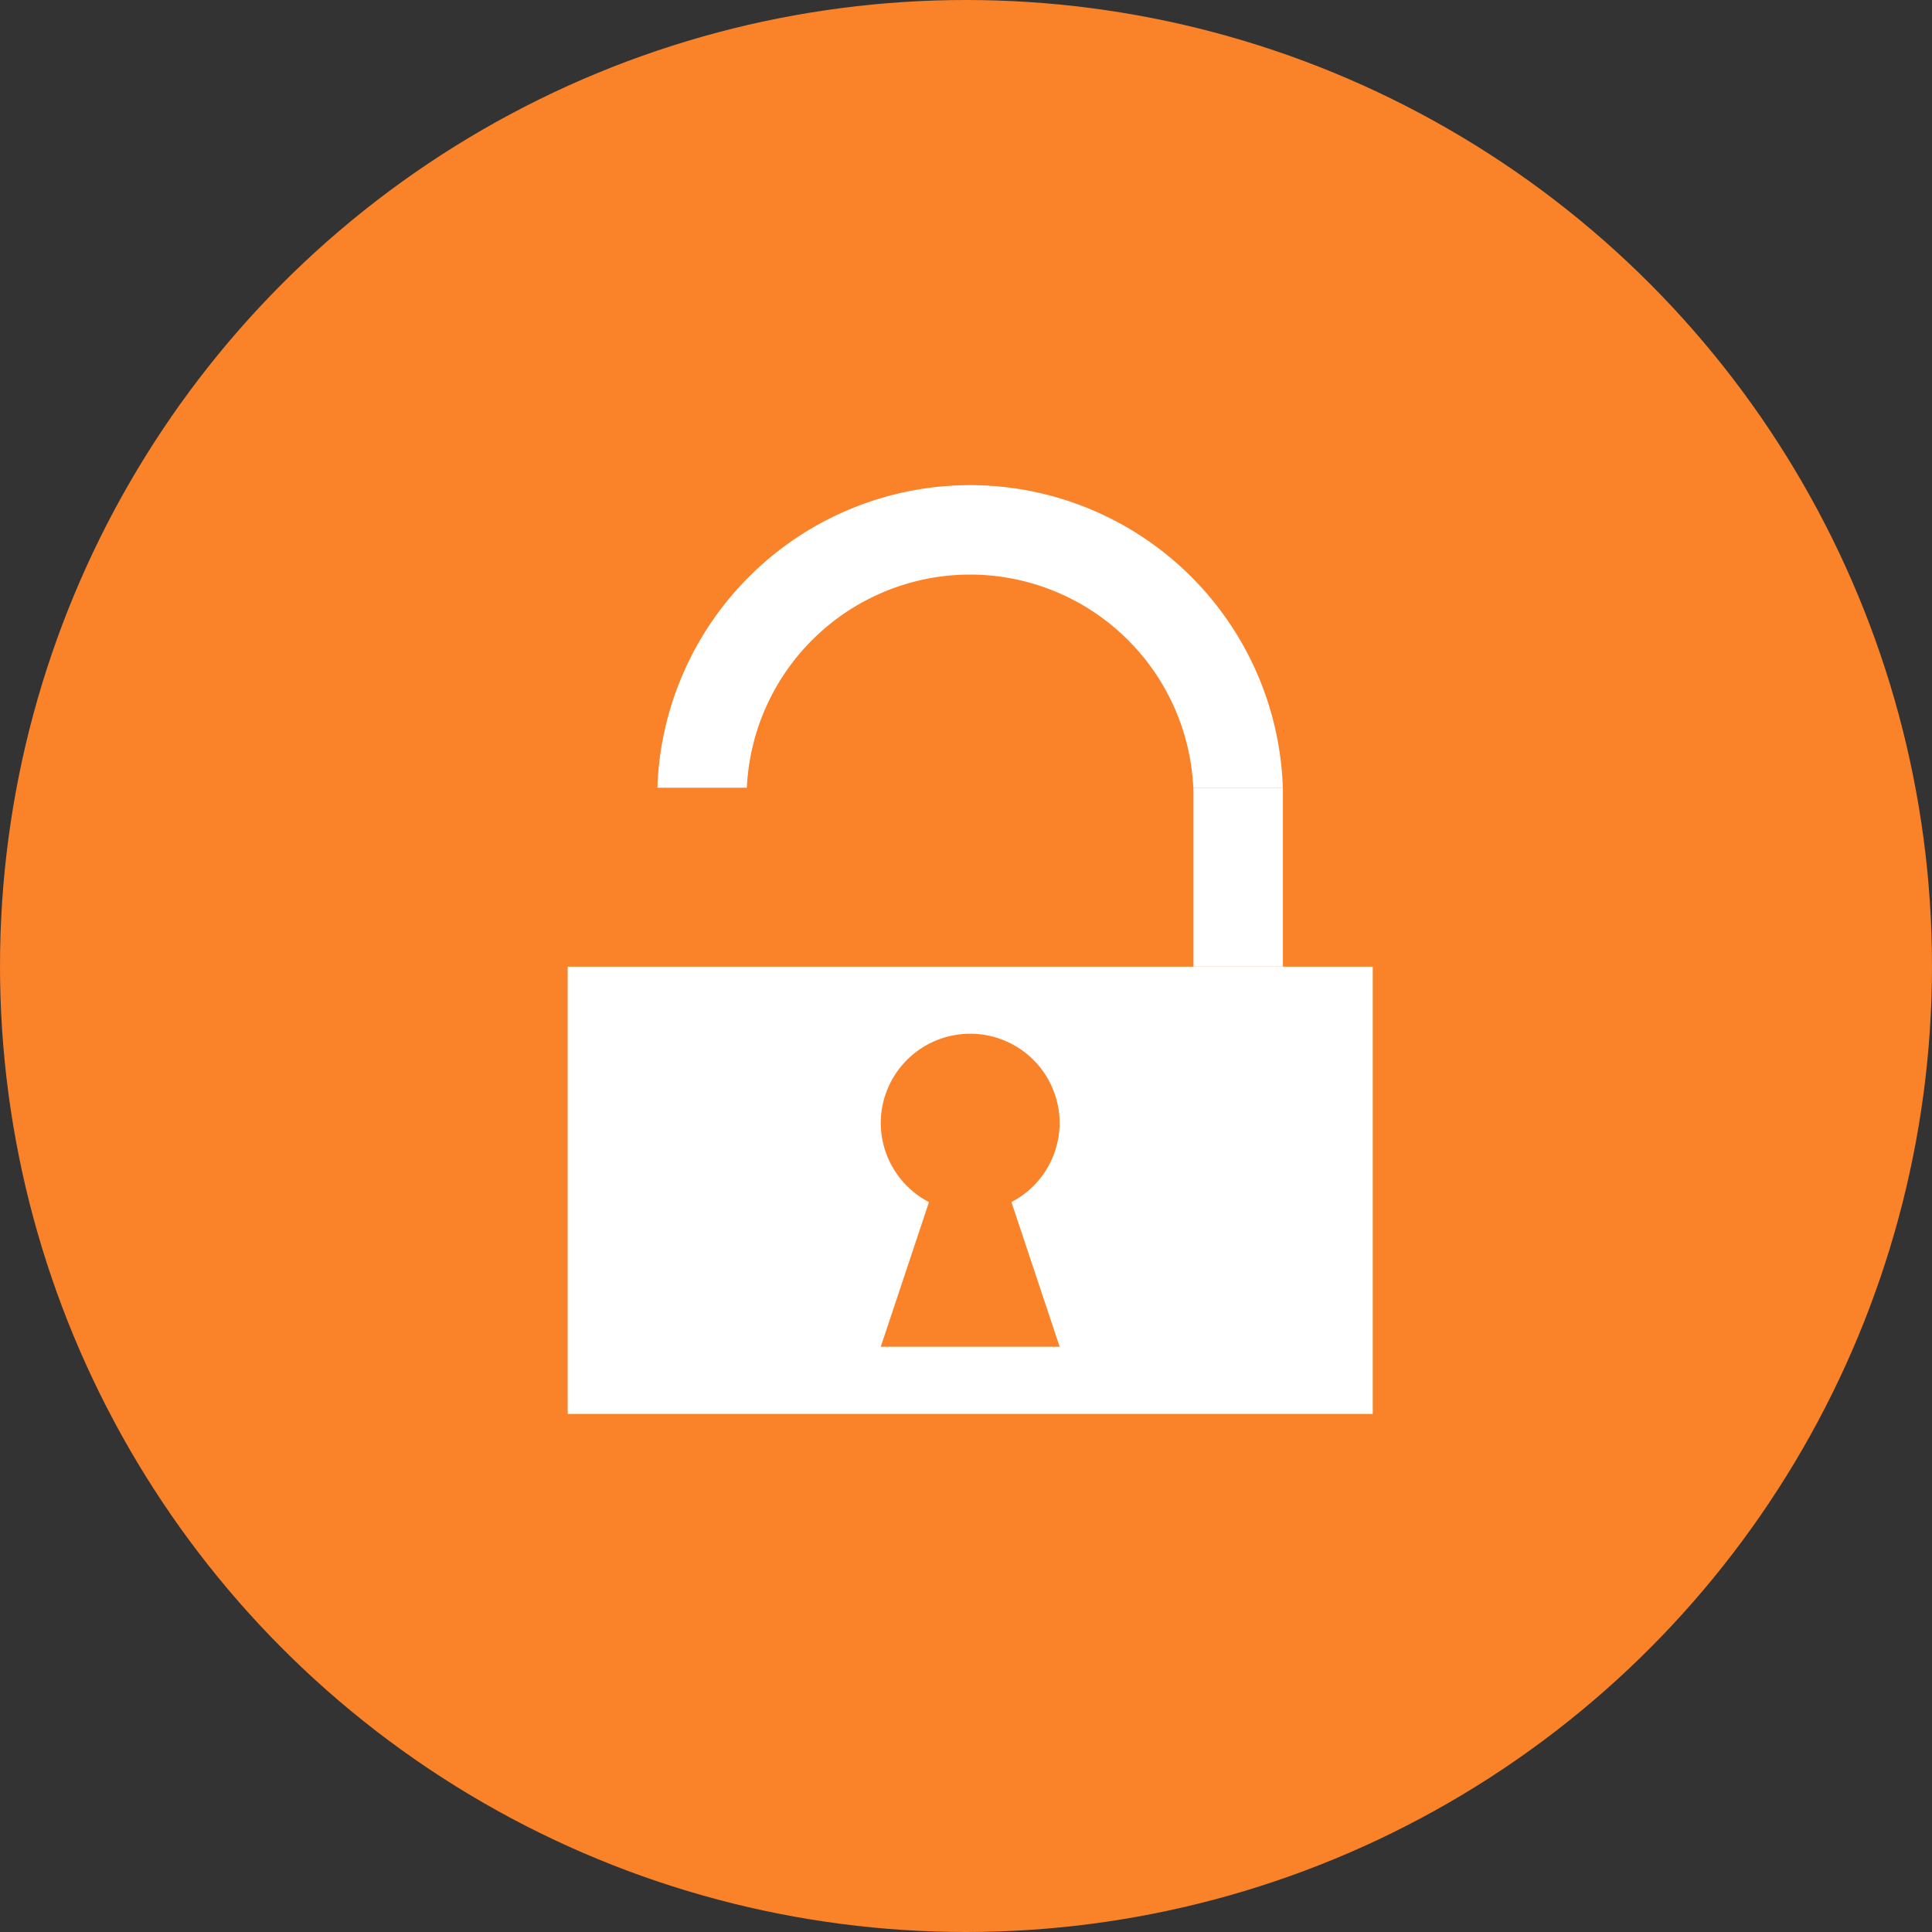 <?xml version="1.0" encoding="UTF-8" standalone="no"?>
<svg
   width="60"
   height="60"
   viewBox="0 0 60 60"
   fill="none"
   version="1.1"
   id="svg29"
   sodipodi:docname="button_unlock_r60.svg"
   inkscape:version="1.1 (c68e22c387, 2021-05-23)"
   inkscape:export-filename="D:\Atmat\Projects\P006_M014_Concrete\m014_scara_concrete_hmi\resources\MySVGs\Stop_pressed.png"
   inkscape:export-xdpi="96"
   inkscape:export-ydpi="96"
   xmlns:inkscape="http://www.inkscape.org/namespaces/inkscape"
   xmlns:sodipodi="http://sodipodi.sourceforge.net/DTD/sodipodi-0.dtd"
   xmlns="http://www.w3.org/2000/svg"
   xmlns:svg="http://www.w3.org/2000/svg">
  <rect x="0" y="0" width="60" height="60" fill="#333333" stroke="none"/>
  <sodipodi:namedview
     id="namedview31"
     pagecolor="#505050"
     bordercolor="#eeeeee"
     borderopacity="1"
     inkscape:pageshadow="0"
     inkscape:pageopacity="0"
     inkscape:pagecheckerboard="0"
     showgrid="false"
     inkscape:zoom="4"
     inkscape:cx="-12.5"
     inkscape:cy="5.375"
     inkscape:window-width="1920"
     inkscape:window-height="1027"
     inkscape:window-x="1912"
     inkscape:window-y="-8"
     inkscape:window-maximized="1"
     inkscape:current-layer="svg29"
     width="60px"
     inkscape:snap-bbox="true"
     inkscape:bbox-paths="true"
     inkscape:bbox-nodes="true"
     inkscape:snap-bbox-edge-midpoints="true"
     inkscape:snap-bbox-midpoints="true"
     inkscape:object-paths="true"
     inkscape:snap-intersection-paths="true"
     inkscape:snap-smooth-nodes="true"
     inkscape:snap-midpoints="true"
     inkscape:snap-object-midpoints="true"
     inkscape:snap-center="true"
     inkscape:snap-text-baseline="true"
     inkscape:snap-page="true"
     showguides="true"
     inkscape:guide-bbox="true" />
  <defs
     id="defs27">
    <filter
       id="filter0_i"
       x="0.104"
       y="0.072"
       width="64"
       height="64"
       filterUnits="userSpaceOnUse"
       color-interpolation-filters="sRGB">
      <feFlood
         flood-opacity="0"
         result="BackgroundImageFix"
         id="feFlood8" />
      <feBlend
         mode="normal"
         in="SourceGraphic"
         in2="BackgroundImageFix"
         result="shape"
         id="feBlend10" />
      <feColorMatrix
         in="SourceAlpha"
         type="matrix"
         values="0 0 0 0 0 0 0 0 0 0 0 0 0 0 0 0 0 0 127 0"
         result="hardAlpha"
         id="feColorMatrix12" />
      <feMorphology
         radius="2"
         operator="erode"
         in="SourceAlpha"
         result="effect1_innerShadow"
         id="feMorphology14" />
      <feOffset
         dx="4"
         dy="4"
         id="feOffset16" />
      <feGaussianBlur
         stdDeviation="0.013"
         id="feGaussianBlur18" />
      <feComposite
         in2="hardAlpha"
         operator="arithmetic"
         k2="-1"
         k3="1"
         id="feComposite20"
         k1="0"
         k4="0" />
      <feColorMatrix
         type="matrix"
         values="0 0 0 0 0 0 0 0 0 0 0 0 0 0 0 0 0 0 0.4 0"
         id="feColorMatrix22" />
      <feBlend
         mode="normal"
         in2="shape"
         result="effect1_innerShadow"
         id="feBlend24" />
    </filter>
  </defs>
  <circle
     style="fill:#fa8229;fill-opacity:1;fill-rule:nonzero;stroke-width:1"
     id="circle1491"
     cx="30"
     cy="30"
     r="30" />
  <g
     inkscape:label="Warstwa 1"
     id="layer1"
     transform="matrix(2.778,0,0,2.778,-1696.541,-247.666)"
     style="fill:#ffffff;stroke-width:1.361">
    <path
       id="rect1920"
       style="fill:#ffffff;fill-opacity:1;stroke:none;stroke-width:0.36;stroke-linecap:round;stroke-linejoin:round;stroke-miterlimit:4;stroke-dasharray:none"
       d="m 617.052,99.959 v 5 h 9 v -5 z m 4.5,0.75 a 1,1 0 0 1 1,1 1,1 0 0 1 -0.539,0.882 l 0.539,1.617 h -2 l 0.539,-1.617 a 1,1 0 0 1 -0.539,-0.882 1,1 0 0 1 1,-1 z" />
    <path
       id="path2042"
       style="fill:#ffffff;fill-opacity:1;stroke:none;stroke-width:0.36;stroke-linecap:round;stroke-linejoin:round;stroke-miterlimit:4;stroke-dasharray:none"
       d="m 621.55,94.576 a 3.5,3.5 0 0 0 -3.495,3.383 h 1 a 2.5,2.5 0 0 1 2.494,-2.383 2.5,2.5 0 0 1 2.497,2.383 h 1.001 a 3.5,3.5 0 0 0 -3.498,-3.383 z" />
    <rect
       style="fill:#ffffff;fill-opacity:1;stroke:none;stroke-width:0.36;stroke-linecap:round;stroke-linejoin:round;stroke-miterlimit:4;stroke-dasharray:none"
       id="rect2274"
       width="1"
       height="2"
       x="624.048"
       y="97.959" />
  </g>
</svg>
